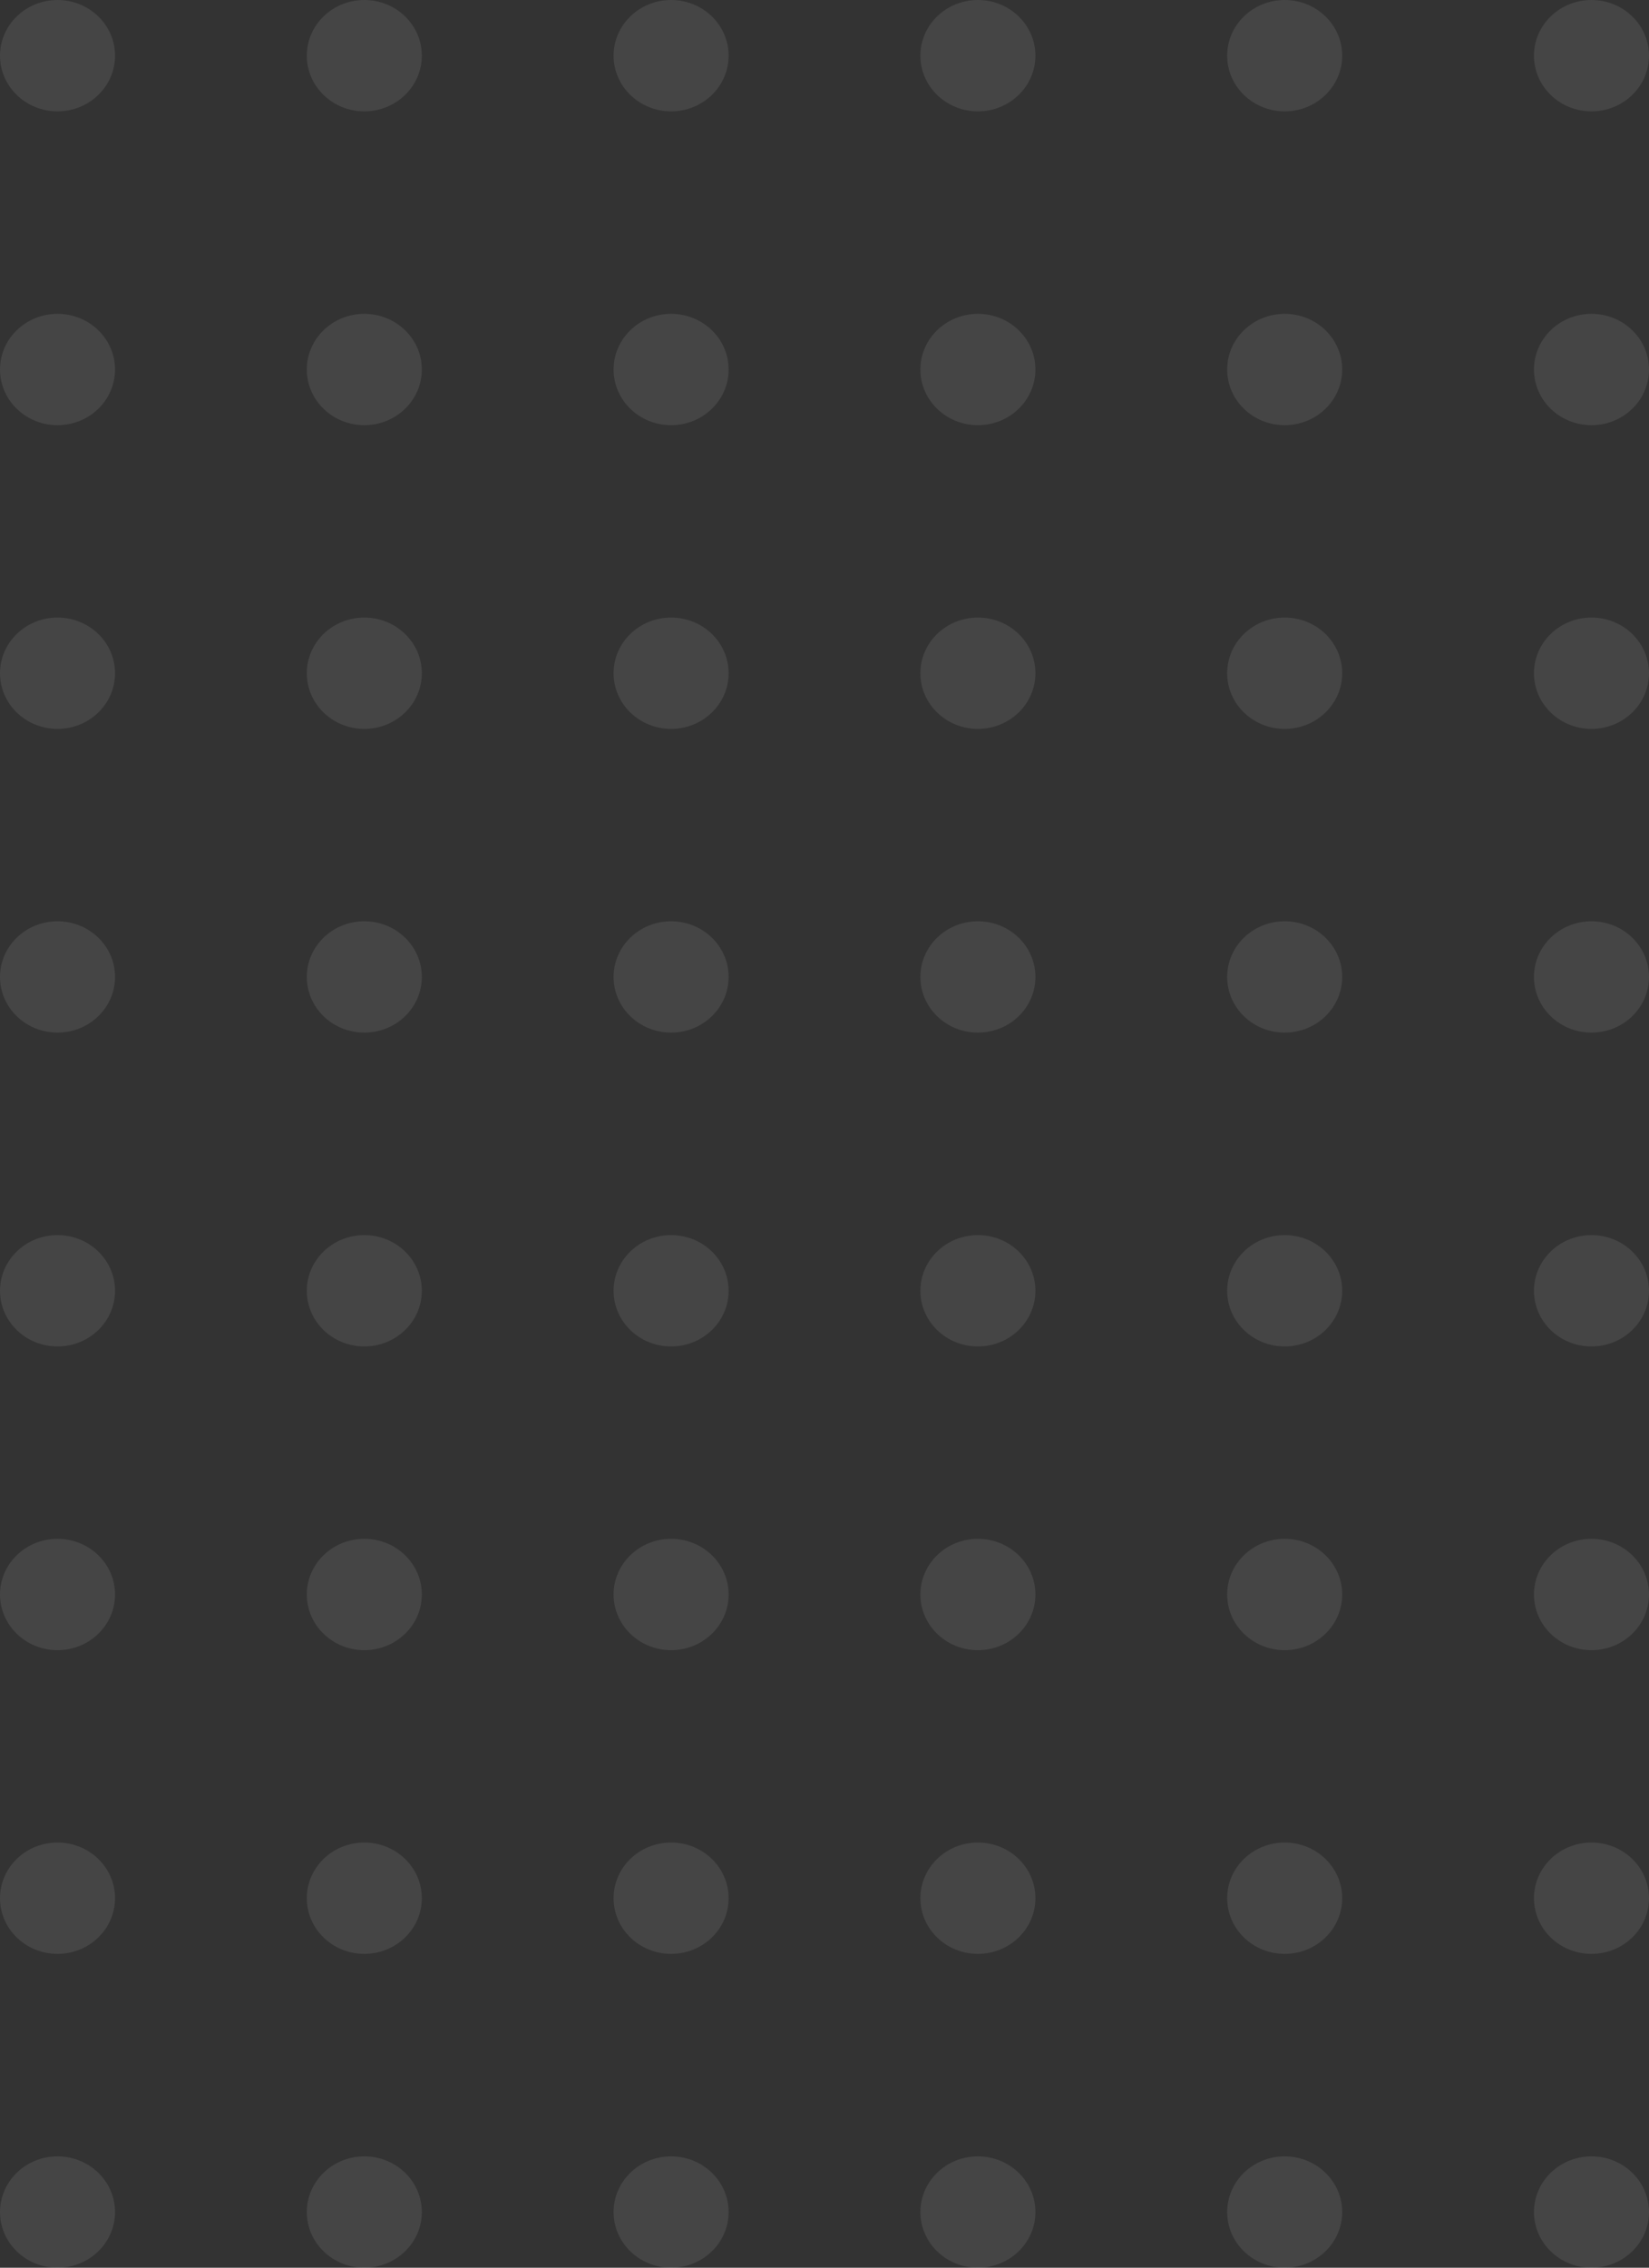 <svg width="163" height="224" viewBox="0 0 163 224" fill="none" xmlns="http://www.w3.org/2000/svg">
<rect x="0" y="0" width="163" height="224" fill="#333333" stroke="none"/>
<path opacity="0.086" fill-rule="evenodd" clip-rule="evenodd" d="M11.372 5.5C11.372 8.538 8.826 11 5.686 11C2.546 11 0 8.538 0 5.5C0 2.462 2.546 0 5.686 0C8.826 0 11.372 2.462 11.372 5.5ZM5.686 42C8.826 42 11.372 39.538 11.372 36.5C11.372 33.462 8.826 31 5.686 31C2.546 31 0 33.462 0 36.5C0 39.538 2.546 42 5.686 42ZM36.012 42C39.152 42 41.698 39.538 41.698 36.5C41.698 33.462 39.152 31 36.012 31C32.871 31 30.326 33.462 30.326 36.5C30.326 39.538 32.871 42 36.012 42ZM72.023 36.5C72.023 39.538 69.478 42 66.337 42C63.197 42 60.651 39.538 60.651 36.5C60.651 33.462 63.197 31 66.337 31C69.478 31 72.023 33.462 72.023 36.5ZM96.663 42C99.803 42 102.349 39.538 102.349 36.5C102.349 33.462 99.803 31 96.663 31C93.522 31 90.977 33.462 90.977 36.5C90.977 39.538 93.522 42 96.663 42ZM132.674 36.5C132.674 39.538 130.129 42 126.988 42C123.848 42 121.302 39.538 121.302 36.5C121.302 33.462 123.848 31 126.988 31C130.129 31 132.674 33.462 132.674 36.5ZM157.314 42C160.454 42 163 39.538 163 36.5C163 33.462 160.454 31 157.314 31C154.174 31 151.628 33.462 151.628 36.5C151.628 39.538 154.174 42 157.314 42ZM11.372 66.5C11.372 69.538 8.826 72 5.686 72C2.546 72 0 69.538 0 66.5C0 63.462 2.546 61 5.686 61C8.826 61 11.372 63.462 11.372 66.5ZM41.698 66.5C41.698 69.538 39.152 72 36.012 72C32.871 72 30.326 69.538 30.326 66.5C30.326 63.462 32.871 61 36.012 61C39.152 61 41.698 63.462 41.698 66.5ZM66.337 72C69.478 72 72.023 69.538 72.023 66.5C72.023 63.462 69.478 61 66.337 61C63.197 61 60.651 63.462 60.651 66.5C60.651 69.538 63.197 72 66.337 72ZM102.349 66.5C102.349 69.538 99.803 72 96.663 72C93.522 72 90.977 69.538 90.977 66.5C90.977 63.462 93.522 61 96.663 61C99.803 61 102.349 63.462 102.349 66.5ZM126.988 72C130.129 72 132.674 69.538 132.674 66.5C132.674 63.462 130.129 61 126.988 61C123.848 61 121.302 63.462 121.302 66.5C121.302 69.538 123.848 72 126.988 72ZM163 66.5C163 69.538 160.454 72 157.314 72C154.174 72 151.628 69.538 151.628 66.5C151.628 63.462 154.174 61 157.314 61C160.454 61 163 63.462 163 66.5ZM41.698 5.5C41.698 8.538 39.152 11 36.012 11C32.871 11 30.326 8.538 30.326 5.5C30.326 2.462 32.871 0 36.012 0C39.152 0 41.698 2.462 41.698 5.5ZM11.372 96.5C11.372 99.538 8.826 102 5.686 102C2.546 102 0 99.538 0 96.5C0 93.462 2.546 91 5.686 91C8.826 91 11.372 93.462 11.372 96.5ZM41.698 96.5C41.698 99.538 39.152 102 36.012 102C32.871 102 30.326 99.538 30.326 96.5C30.326 93.462 32.871 91 36.012 91C39.152 91 41.698 93.462 41.698 96.5ZM66.337 102C69.478 102 72.023 99.538 72.023 96.5C72.023 93.462 69.478 91 66.337 91C63.197 91 60.651 93.462 60.651 96.5C60.651 99.538 63.197 102 66.337 102ZM102.349 96.5C102.349 99.538 99.803 102 96.663 102C93.522 102 90.977 99.538 90.977 96.5C90.977 93.462 93.522 91 96.663 91C99.803 91 102.349 93.462 102.349 96.5ZM126.988 102C130.129 102 132.674 99.538 132.674 96.5C132.674 93.462 130.129 91 126.988 91C123.848 91 121.302 93.462 121.302 96.5C121.302 99.538 123.848 102 126.988 102ZM163 96.5C163 99.538 160.454 102 157.314 102C154.174 102 151.628 99.538 151.628 96.5C151.628 93.462 154.174 91 157.314 91C160.454 91 163 93.462 163 96.5ZM72.023 5.5C72.023 8.538 69.478 11 66.337 11C63.197 11 60.651 8.538 60.651 5.5C60.651 2.462 63.197 0 66.337 0C69.478 0 72.023 2.462 72.023 5.5ZM11.372 127.5C11.372 130.538 8.826 133 5.686 133C2.546 133 0 130.538 0 127.5C0 124.462 2.546 122 5.686 122C8.826 122 11.372 124.462 11.372 127.5ZM41.698 127.5C41.698 130.538 39.152 133 36.012 133C32.871 133 30.326 130.538 30.326 127.5C30.326 124.462 32.871 122 36.012 122C39.152 122 41.698 124.462 41.698 127.5ZM66.337 133C69.478 133 72.023 130.538 72.023 127.5C72.023 124.462 69.478 122 66.337 122C63.197 122 60.651 124.462 60.651 127.5C60.651 130.538 63.197 133 66.337 133ZM102.349 127.5C102.349 130.538 99.803 133 96.663 133C93.522 133 90.977 130.538 90.977 127.5C90.977 124.462 93.522 122 96.663 122C99.803 122 102.349 124.462 102.349 127.5ZM126.988 133C130.129 133 132.674 130.538 132.674 127.5C132.674 124.462 130.129 122 126.988 122C123.848 122 121.302 124.462 121.302 127.5C121.302 130.538 123.848 133 126.988 133ZM163 127.5C163 130.538 160.454 133 157.314 133C154.174 133 151.628 130.538 151.628 127.5C151.628 124.462 154.174 122 157.314 122C160.454 122 163 124.462 163 127.5ZM102.349 5.5C102.349 8.538 99.803 11 96.663 11C93.522 11 90.977 8.538 90.977 5.5C90.977 2.462 93.522 0 96.663 0C99.803 0 102.349 2.462 102.349 5.5ZM11.372 157.5C11.372 160.538 8.826 163 5.686 163C2.546 163 0 160.538 0 157.5C0 154.462 2.546 152 5.686 152C8.826 152 11.372 154.462 11.372 157.5ZM41.698 157.5C41.698 160.538 39.152 163 36.012 163C32.871 163 30.326 160.538 30.326 157.5C30.326 154.462 32.871 152 36.012 152C39.152 152 41.698 154.462 41.698 157.5ZM66.337 163C69.478 163 72.023 160.538 72.023 157.5C72.023 154.462 69.478 152 66.337 152C63.197 152 60.651 154.462 60.651 157.5C60.651 160.538 63.197 163 66.337 163ZM102.349 157.5C102.349 160.538 99.803 163 96.663 163C93.522 163 90.977 160.538 90.977 157.5C90.977 154.462 93.522 152 96.663 152C99.803 152 102.349 154.462 102.349 157.5ZM126.988 163C130.129 163 132.674 160.538 132.674 157.5C132.674 154.462 130.129 152 126.988 152C123.848 152 121.302 154.462 121.302 157.5C121.302 160.538 123.848 163 126.988 163ZM163 157.5C163 160.538 160.454 163 157.314 163C154.174 163 151.628 160.538 151.628 157.5C151.628 154.462 154.174 152 157.314 152C160.454 152 163 154.462 163 157.5ZM132.674 5.5C132.674 8.538 130.129 11 126.988 11C123.848 11 121.302 8.538 121.302 5.5C121.302 2.462 123.848 0 126.988 0C130.129 0 132.674 2.462 132.674 5.5ZM11.372 187.5C11.372 190.538 8.826 193 5.686 193C2.546 193 0 190.538 0 187.5C0 184.462 2.546 182 5.686 182C8.826 182 11.372 184.462 11.372 187.5ZM41.698 187.5C41.698 190.538 39.152 193 36.012 193C32.871 193 30.326 190.538 30.326 187.5C30.326 184.462 32.871 182 36.012 182C39.152 182 41.698 184.462 41.698 187.5ZM66.337 193C69.478 193 72.023 190.538 72.023 187.5C72.023 184.462 69.478 182 66.337 182C63.197 182 60.651 184.462 60.651 187.5C60.651 190.538 63.197 193 66.337 193ZM102.349 187.5C102.349 190.538 99.803 193 96.663 193C93.522 193 90.977 190.538 90.977 187.5C90.977 184.462 93.522 182 96.663 182C99.803 182 102.349 184.462 102.349 187.5ZM126.988 193C130.129 193 132.674 190.538 132.674 187.5C132.674 184.462 130.129 182 126.988 182C123.848 182 121.302 184.462 121.302 187.5C121.302 190.538 123.848 193 126.988 193ZM163 187.5C163 190.538 160.454 193 157.314 193C154.174 193 151.628 190.538 151.628 187.5C151.628 184.462 154.174 182 157.314 182C160.454 182 163 184.462 163 187.5ZM163 5.5C163 8.538 160.454 11 157.314 11C154.174 11 151.628 8.538 151.628 5.5C151.628 2.462 154.174 0 157.314 0C160.454 0 163 2.462 163 5.5ZM11.372 218.5C11.372 221.538 8.826 224 5.686 224C2.546 224 0 221.538 0 218.5C0 215.462 2.546 213 5.686 213C8.826 213 11.372 215.462 11.372 218.5ZM41.698 218.5C41.698 221.538 39.152 224 36.012 224C32.871 224 30.326 221.538 30.326 218.5C30.326 215.462 32.871 213 36.012 213C39.152 213 41.698 215.462 41.698 218.5ZM66.337 224C69.478 224 72.023 221.538 72.023 218.5C72.023 215.462 69.478 213 66.337 213C63.197 213 60.651 215.462 60.651 218.5C60.651 221.538 63.197 224 66.337 224ZM102.349 218.5C102.349 221.538 99.803 224 96.663 224C93.522 224 90.977 221.538 90.977 218.5C90.977 215.462 93.522 213 96.663 213C99.803 213 102.349 215.462 102.349 218.5ZM126.988 224C130.129 224 132.674 221.538 132.674 218.5C132.674 215.462 130.129 213 126.988 213C123.848 213 121.302 215.462 121.302 218.5C121.302 221.538 123.848 224 126.988 224ZM163 218.5C163 221.538 160.454 224 157.314 224C154.174 224 151.628 221.538 151.628 218.5C151.628 215.462 154.174 213 157.314 213C160.454 213 163 215.462 163 218.5Z" fill="white"/>
</svg>
